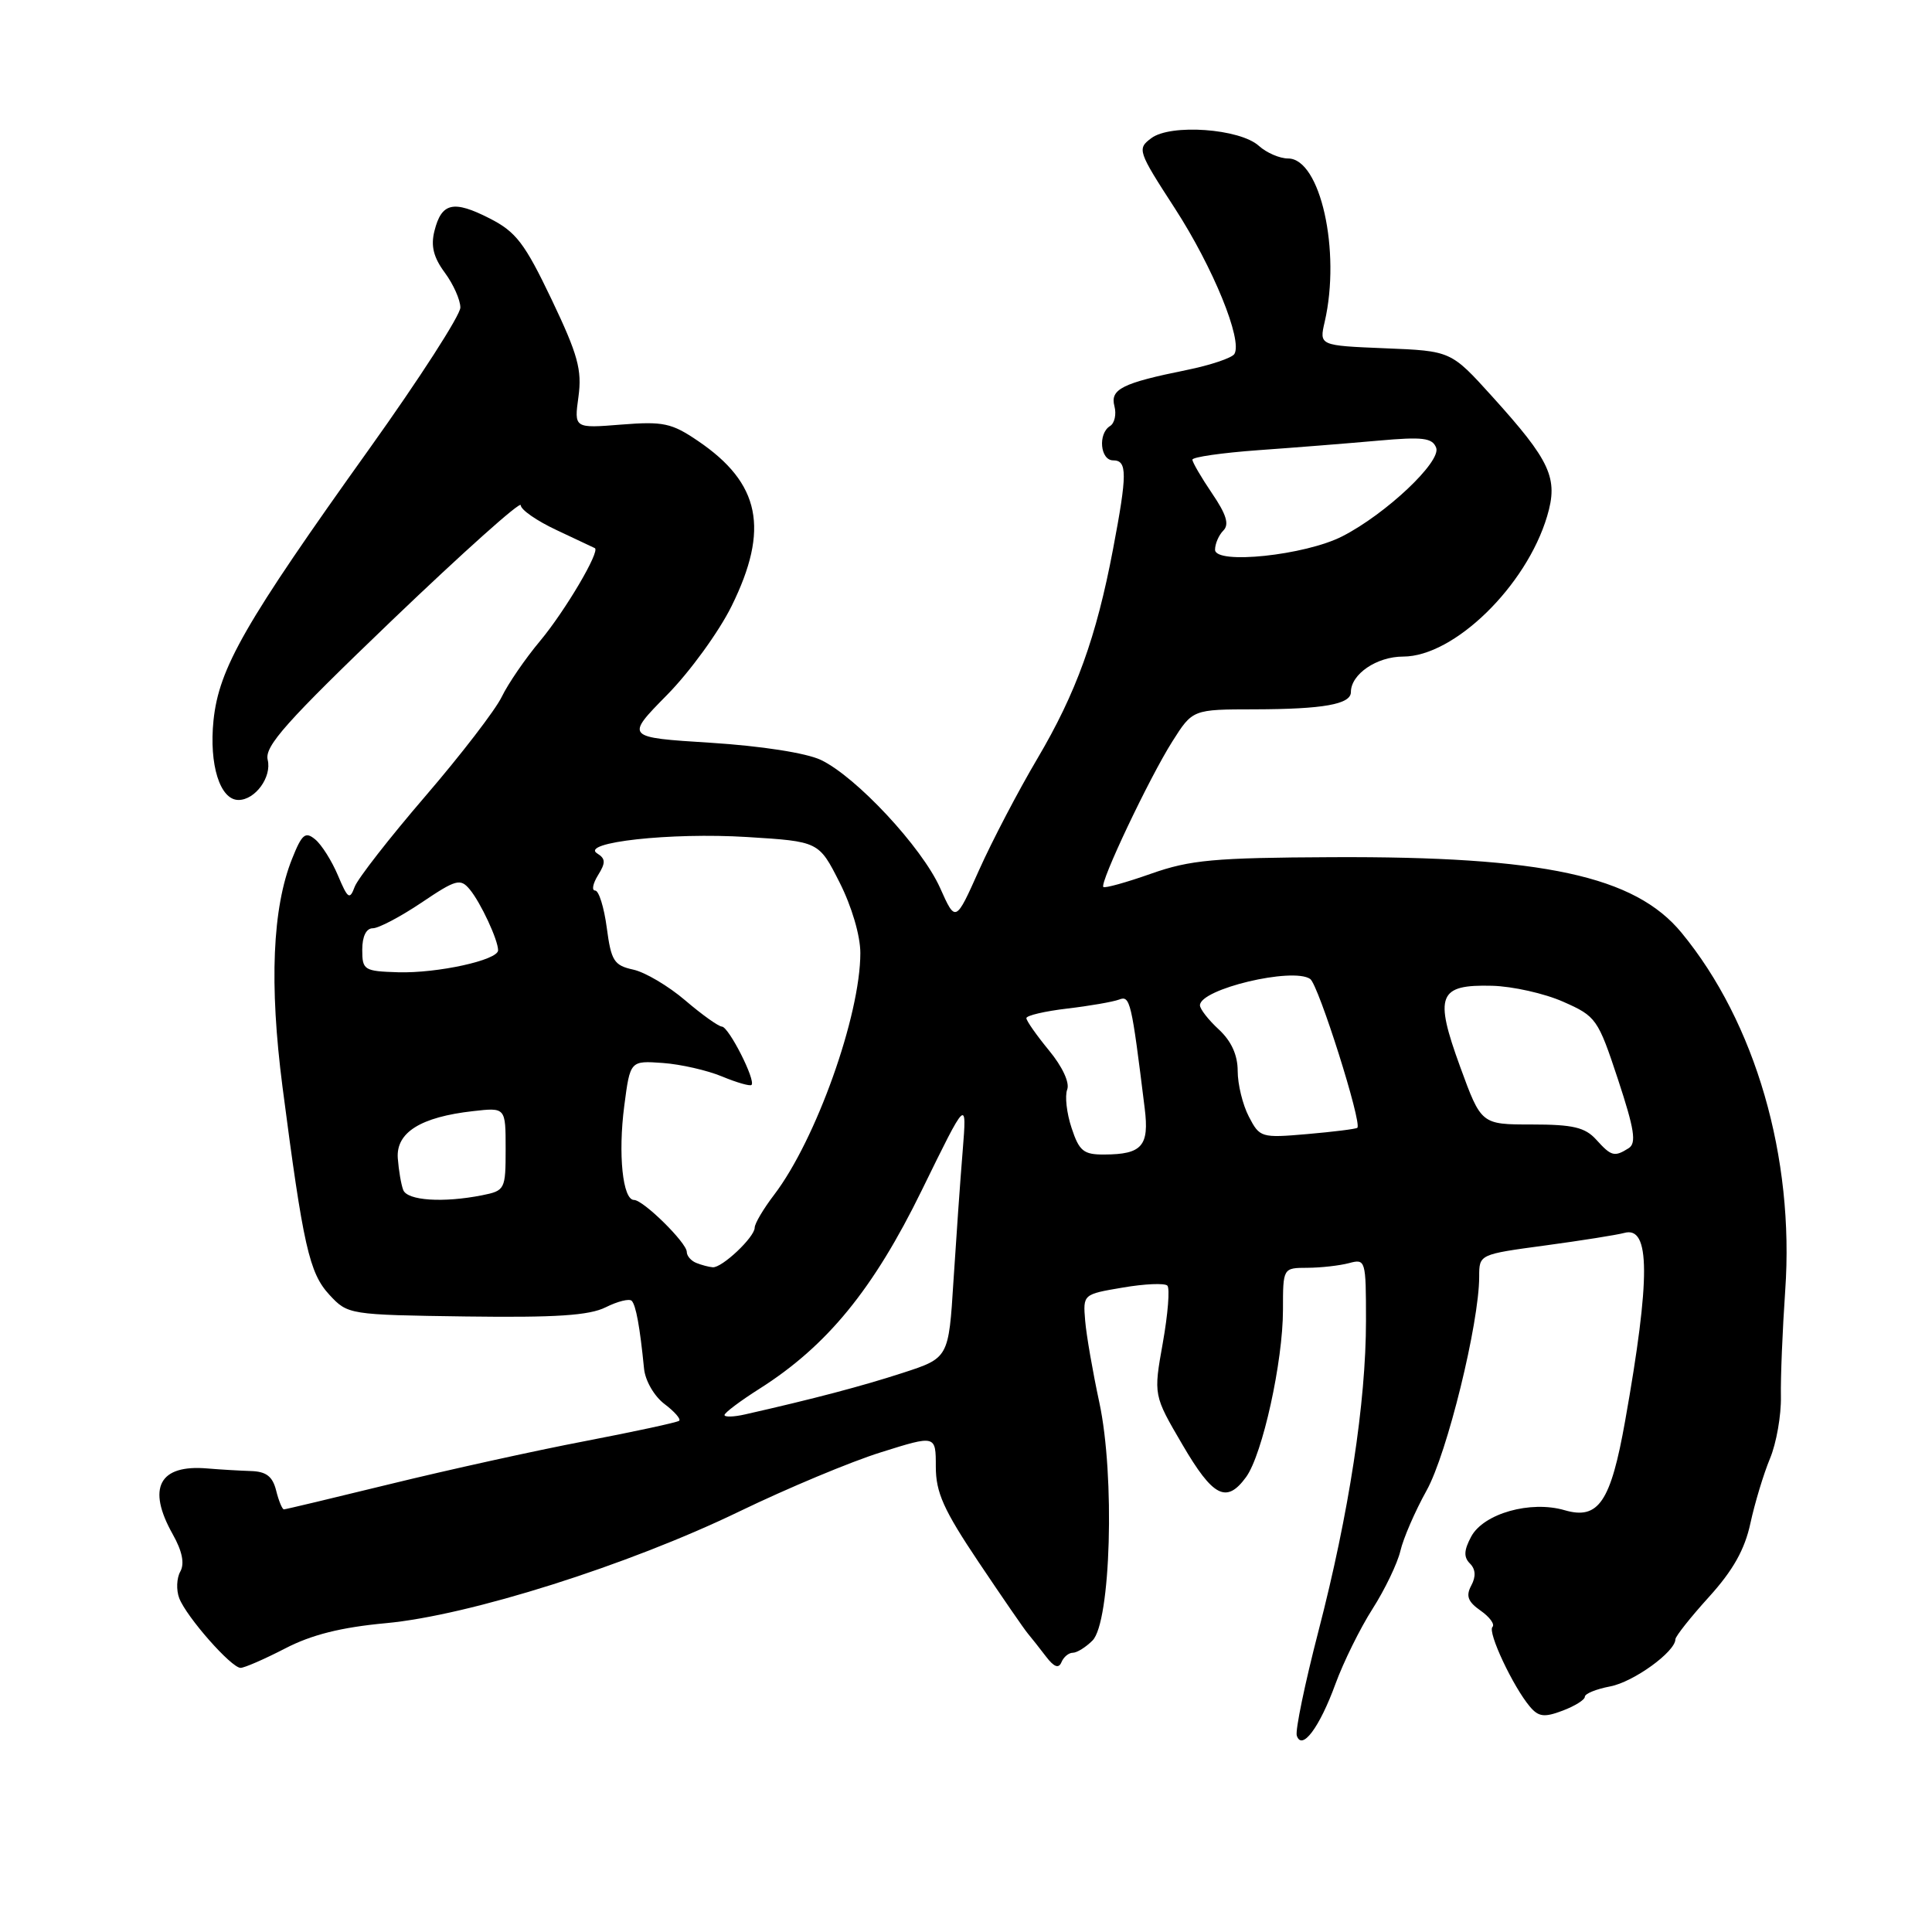 <?xml version="1.0" encoding="UTF-8" standalone="no"?>
<!DOCTYPE svg PUBLIC "-//W3C//DTD SVG 1.1//EN" "http://www.w3.org/Graphics/SVG/1.1/DTD/svg11.dtd" >
<svg xmlns="http://www.w3.org/2000/svg" xmlns:xlink="http://www.w3.org/1999/xlink" version="1.1" viewBox="0 0 256 256">
 <g >
 <path fill="currentColor"
d=" M 176.95 223.14 C 178.01 220.24 180.22 215.76 181.87 213.18 C 183.51 210.61 185.17 207.15 185.56 205.50 C 185.94 203.85 187.50 200.25 189.03 197.50 C 191.75 192.62 196.00 175.32 196.00 169.16 C 196.00 166.21 196.00 166.21 204.75 165.03 C 209.56 164.38 214.27 163.63 215.22 163.37 C 218.68 162.40 218.72 169.27 215.34 188.27 C 213.43 199.03 211.81 201.42 207.32 200.11 C 202.80 198.79 196.58 200.55 194.94 203.61 C 193.97 205.42 193.93 206.33 194.77 207.17 C 195.53 207.93 195.59 208.90 194.95 210.09 C 194.21 211.47 194.50 212.24 196.19 213.42 C 197.39 214.26 198.10 215.23 197.76 215.58 C 197.08 216.25 200.49 223.50 202.72 226.14 C 203.87 227.50 204.63 227.59 207.06 226.67 C 208.68 226.06 210.00 225.23 210.00 224.83 C 210.00 224.42 211.51 223.81 213.35 223.46 C 216.44 222.88 221.99 218.87 222.00 217.21 C 222.01 216.82 224.01 214.29 226.45 211.60 C 229.64 208.08 231.19 205.32 231.94 201.83 C 232.52 199.16 233.68 195.31 234.53 193.27 C 235.38 191.24 236.03 187.53 235.98 185.04 C 235.93 182.54 236.19 176.22 236.55 171.00 C 237.79 153.37 232.60 135.47 222.81 123.59 C 216.62 116.07 204.50 113.45 176.50 113.58 C 160.88 113.65 157.71 113.94 152.52 115.77 C 149.24 116.93 146.39 117.72 146.20 117.53 C 145.68 117.01 152.27 103.10 155.34 98.25 C 158.03 94.00 158.03 94.00 166.26 93.99 C 175.33 93.97 179.00 93.32 179.00 91.71 C 179.00 89.33 182.42 87.00 185.92 87.00 C 192.67 87.00 202.24 77.67 205.00 68.41 C 206.51 63.35 205.47 61.10 197.69 52.50 C 192.26 46.50 192.26 46.50 183.53 46.15 C 174.80 45.79 174.80 45.79 175.53 42.64 C 177.69 33.26 174.95 21.00 170.68 21.00 C 169.57 21.00 167.83 20.25 166.81 19.33 C 164.29 17.04 155.11 16.38 152.55 18.31 C 150.66 19.72 150.75 20.01 155.69 27.63 C 160.75 35.45 164.68 45.09 163.56 46.91 C 163.23 47.43 160.39 48.39 157.23 49.03 C 148.69 50.76 147.07 51.57 147.67 53.83 C 147.95 54.90 147.69 56.08 147.09 56.45 C 145.46 57.45 145.78 61.00 147.50 61.00 C 149.38 61.00 149.38 62.78 147.48 72.78 C 145.27 84.43 142.60 91.82 137.44 100.55 C 134.92 104.81 131.46 111.43 129.74 115.27 C 126.62 122.25 126.62 122.25 124.56 117.64 C 122.15 112.26 113.44 102.91 108.76 100.69 C 106.81 99.77 100.90 98.85 94.17 98.42 C 82.85 97.71 82.85 97.71 88.37 92.10 C 91.41 89.02 95.26 83.71 96.94 80.31 C 101.98 70.10 100.75 64.03 92.49 58.43 C 88.99 56.05 87.88 55.82 82.32 56.26 C 76.07 56.76 76.07 56.76 76.65 52.56 C 77.13 49.01 76.58 47.00 73.09 39.68 C 69.53 32.23 68.38 30.72 64.88 28.94 C 60.08 26.49 58.51 26.85 57.57 30.59 C 57.06 32.59 57.44 34.10 58.94 36.13 C 60.07 37.66 61.00 39.74 61.00 40.75 C 61.00 41.76 55.59 50.16 48.98 59.41 C 32.43 82.56 29.01 88.52 28.29 95.46 C 27.69 101.33 29.15 106.00 31.60 106.00 C 33.82 106.00 36.03 102.96 35.47 100.68 C 35.03 98.88 37.95 95.62 51.97 82.17 C 61.34 73.20 69.00 66.34 69.00 66.94 C 69.00 67.54 71.14 69.02 73.75 70.24 C 76.36 71.46 78.64 72.54 78.82 72.63 C 79.56 73.03 74.88 80.95 71.58 84.91 C 69.61 87.26 67.32 90.60 66.48 92.34 C 65.64 94.08 61.09 100.00 56.36 105.50 C 51.63 111.00 47.42 116.40 47.00 117.50 C 46.34 119.28 46.09 119.11 44.78 116.00 C 43.97 114.08 42.62 111.93 41.77 111.23 C 40.46 110.14 40.01 110.51 38.70 113.80 C 36.09 120.32 35.67 130.39 37.43 144.00 C 40.18 165.14 40.98 168.68 43.65 171.57 C 46.09 174.20 46.23 174.22 61.75 174.44 C 73.65 174.60 78.08 174.31 80.26 173.22 C 81.84 172.43 83.38 172.05 83.70 172.36 C 84.26 172.93 84.79 175.79 85.34 181.36 C 85.50 182.96 86.69 185.01 88.05 186.04 C 89.38 187.04 90.25 188.04 89.99 188.26 C 89.72 188.48 84.10 189.69 77.50 190.96 C 70.90 192.22 59.32 194.78 51.76 196.63 C 44.20 198.48 37.83 200.00 37.62 200.00 C 37.40 200.00 36.93 198.88 36.59 197.50 C 36.12 195.63 35.28 194.98 33.23 194.92 C 31.73 194.87 29.15 194.72 27.50 194.58 C 21.09 194.02 19.43 197.15 22.89 203.30 C 24.15 205.54 24.48 207.18 23.89 208.24 C 23.40 209.11 23.34 210.70 23.75 211.77 C 24.71 214.26 30.65 221.00 31.88 221.00 C 32.39 221.00 35.05 219.84 37.78 218.43 C 41.28 216.61 45.20 215.63 51.12 215.08 C 62.16 214.07 83.25 207.40 98.00 200.26 C 104.33 197.20 112.76 193.67 116.75 192.43 C 124.00 190.15 124.00 190.15 124.00 194.34 C 124.00 197.76 125.03 200.06 129.66 206.97 C 132.78 211.62 135.72 215.90 136.20 216.46 C 136.68 217.03 137.76 218.40 138.60 219.50 C 139.67 220.90 140.28 221.13 140.65 220.25 C 140.93 219.56 141.61 219.00 142.15 219.00 C 142.70 219.00 143.87 218.27 144.76 217.38 C 147.19 214.95 147.75 195.53 145.67 185.85 C 144.80 181.81 143.95 176.93 143.79 175.00 C 143.50 171.50 143.50 171.50 148.77 170.61 C 151.67 170.11 154.33 170.00 154.68 170.35 C 155.03 170.70 154.76 174.11 154.08 177.93 C 152.84 184.87 152.84 184.87 156.67 191.41 C 160.74 198.38 162.52 199.28 165.12 195.71 C 167.29 192.71 170.00 180.41 170.00 173.55 C 170.00 168.00 170.00 168.00 173.25 167.99 C 175.04 167.98 177.51 167.70 178.75 167.37 C 180.95 166.78 181.00 166.95 181.00 175.01 C 181.00 185.81 178.75 200.52 174.70 216.14 C 172.90 223.08 171.61 229.32 171.83 229.98 C 172.51 232.03 174.84 228.92 176.95 223.14 Z  M 96.00 187.50 C 96.00 187.20 98.09 185.63 100.63 184.02 C 109.59 178.34 115.72 170.85 122.15 157.70 C 128.12 145.50 128.12 145.50 127.56 152.50 C 127.24 156.35 126.70 164.10 126.34 169.72 C 125.70 179.94 125.70 179.94 119.60 181.92 C 114.22 183.67 107.77 185.37 98.75 187.41 C 97.24 187.76 96.00 187.79 96.00 187.50 Z  M 92.25 167.34 C 91.56 167.06 91.00 166.41 91.00 165.88 C 91.00 164.68 85.24 159.00 84.01 159.00 C 82.51 159.00 81.88 152.93 82.72 146.52 C 83.50 140.54 83.50 140.54 87.83 140.85 C 90.20 141.02 93.74 141.83 95.68 142.64 C 97.63 143.45 99.38 143.95 99.58 143.76 C 100.17 143.16 96.57 136.07 95.66 136.03 C 95.20 136.01 93.01 134.45 90.79 132.55 C 88.58 130.66 85.48 128.82 83.91 128.48 C 81.36 127.92 80.98 127.32 80.40 122.93 C 80.04 120.22 79.35 118.00 78.86 118.00 C 78.38 118.00 78.55 117.09 79.24 115.97 C 80.27 114.32 80.25 113.78 79.14 113.09 C 76.77 111.62 88.89 110.28 99.00 110.91 C 108.50 111.50 108.50 111.50 111.25 116.93 C 112.86 120.11 114.00 123.98 114.00 126.28 C 114.00 134.56 108.12 151.04 102.58 158.31 C 101.16 160.17 100.00 162.13 100.00 162.67 C 100.00 163.93 95.66 168.02 94.44 167.92 C 93.92 167.88 92.94 167.62 92.25 167.34 Z  M 53.43 157.68 C 53.15 156.96 52.83 155.07 52.71 153.48 C 52.46 150.06 55.73 148.01 62.69 147.23 C 67.00 146.74 67.00 146.74 67.00 152.24 C 67.00 157.61 66.92 157.77 63.88 158.38 C 58.73 159.40 53.97 159.09 53.43 157.68 Z  M 141.99 149.46 C 141.34 147.51 141.08 145.22 141.41 144.37 C 141.76 143.46 140.77 141.33 139.00 139.19 C 137.35 137.18 136.00 135.26 136.00 134.91 C 136.00 134.56 138.44 133.99 141.41 133.64 C 144.39 133.29 147.48 132.75 148.28 132.45 C 149.75 131.88 149.92 132.61 151.68 146.87 C 152.30 151.85 151.32 152.96 146.33 152.98 C 143.58 153.00 143.00 152.53 141.99 149.46 Z  M 211.50 151.00 C 210.03 149.38 208.42 149.00 202.98 149.00 C 196.27 149.00 196.27 149.00 193.48 141.36 C 190.02 131.87 190.58 130.44 197.71 130.62 C 200.42 130.69 204.67 131.64 207.14 132.74 C 211.50 134.66 211.74 135.01 214.39 143.02 C 216.57 149.64 216.86 151.47 215.81 152.14 C 213.92 153.33 213.51 153.23 211.50 151.00 Z  M 165.48 147.96 C 164.66 146.39 164.00 143.67 164.00 141.91 C 164.00 139.80 163.16 137.95 161.50 136.41 C 160.12 135.14 159.00 133.70 159.00 133.21 C 159.00 131.05 171.31 128.12 173.61 129.72 C 174.71 130.49 180.52 148.86 179.85 149.44 C 179.66 149.60 176.68 149.97 173.23 150.27 C 167.11 150.80 166.92 150.74 165.48 147.96 Z  M 48.00 125.84 C 48.00 124.07 48.53 123.00 49.40 123.00 C 50.17 123.00 53.07 121.47 55.84 119.61 C 60.44 116.51 61.00 116.36 62.25 117.86 C 63.70 119.61 66.00 124.55 66.00 125.92 C 66.00 127.22 57.96 128.98 52.75 128.83 C 48.23 128.69 48.00 128.54 48.00 125.84 Z  M 161.00 72.84 C 161.00 72.05 161.50 70.90 162.10 70.30 C 162.91 69.49 162.50 68.16 160.60 65.37 C 159.17 63.26 158.00 61.25 158.00 60.91 C 158.00 60.56 161.94 60.00 166.75 59.65 C 171.56 59.31 178.69 58.74 182.60 58.39 C 188.53 57.86 189.79 58.01 190.30 59.33 C 191.00 61.17 183.64 68.11 177.87 71.06 C 172.94 73.59 161.00 74.84 161.00 72.84 Z "/>
</g>
</svg>